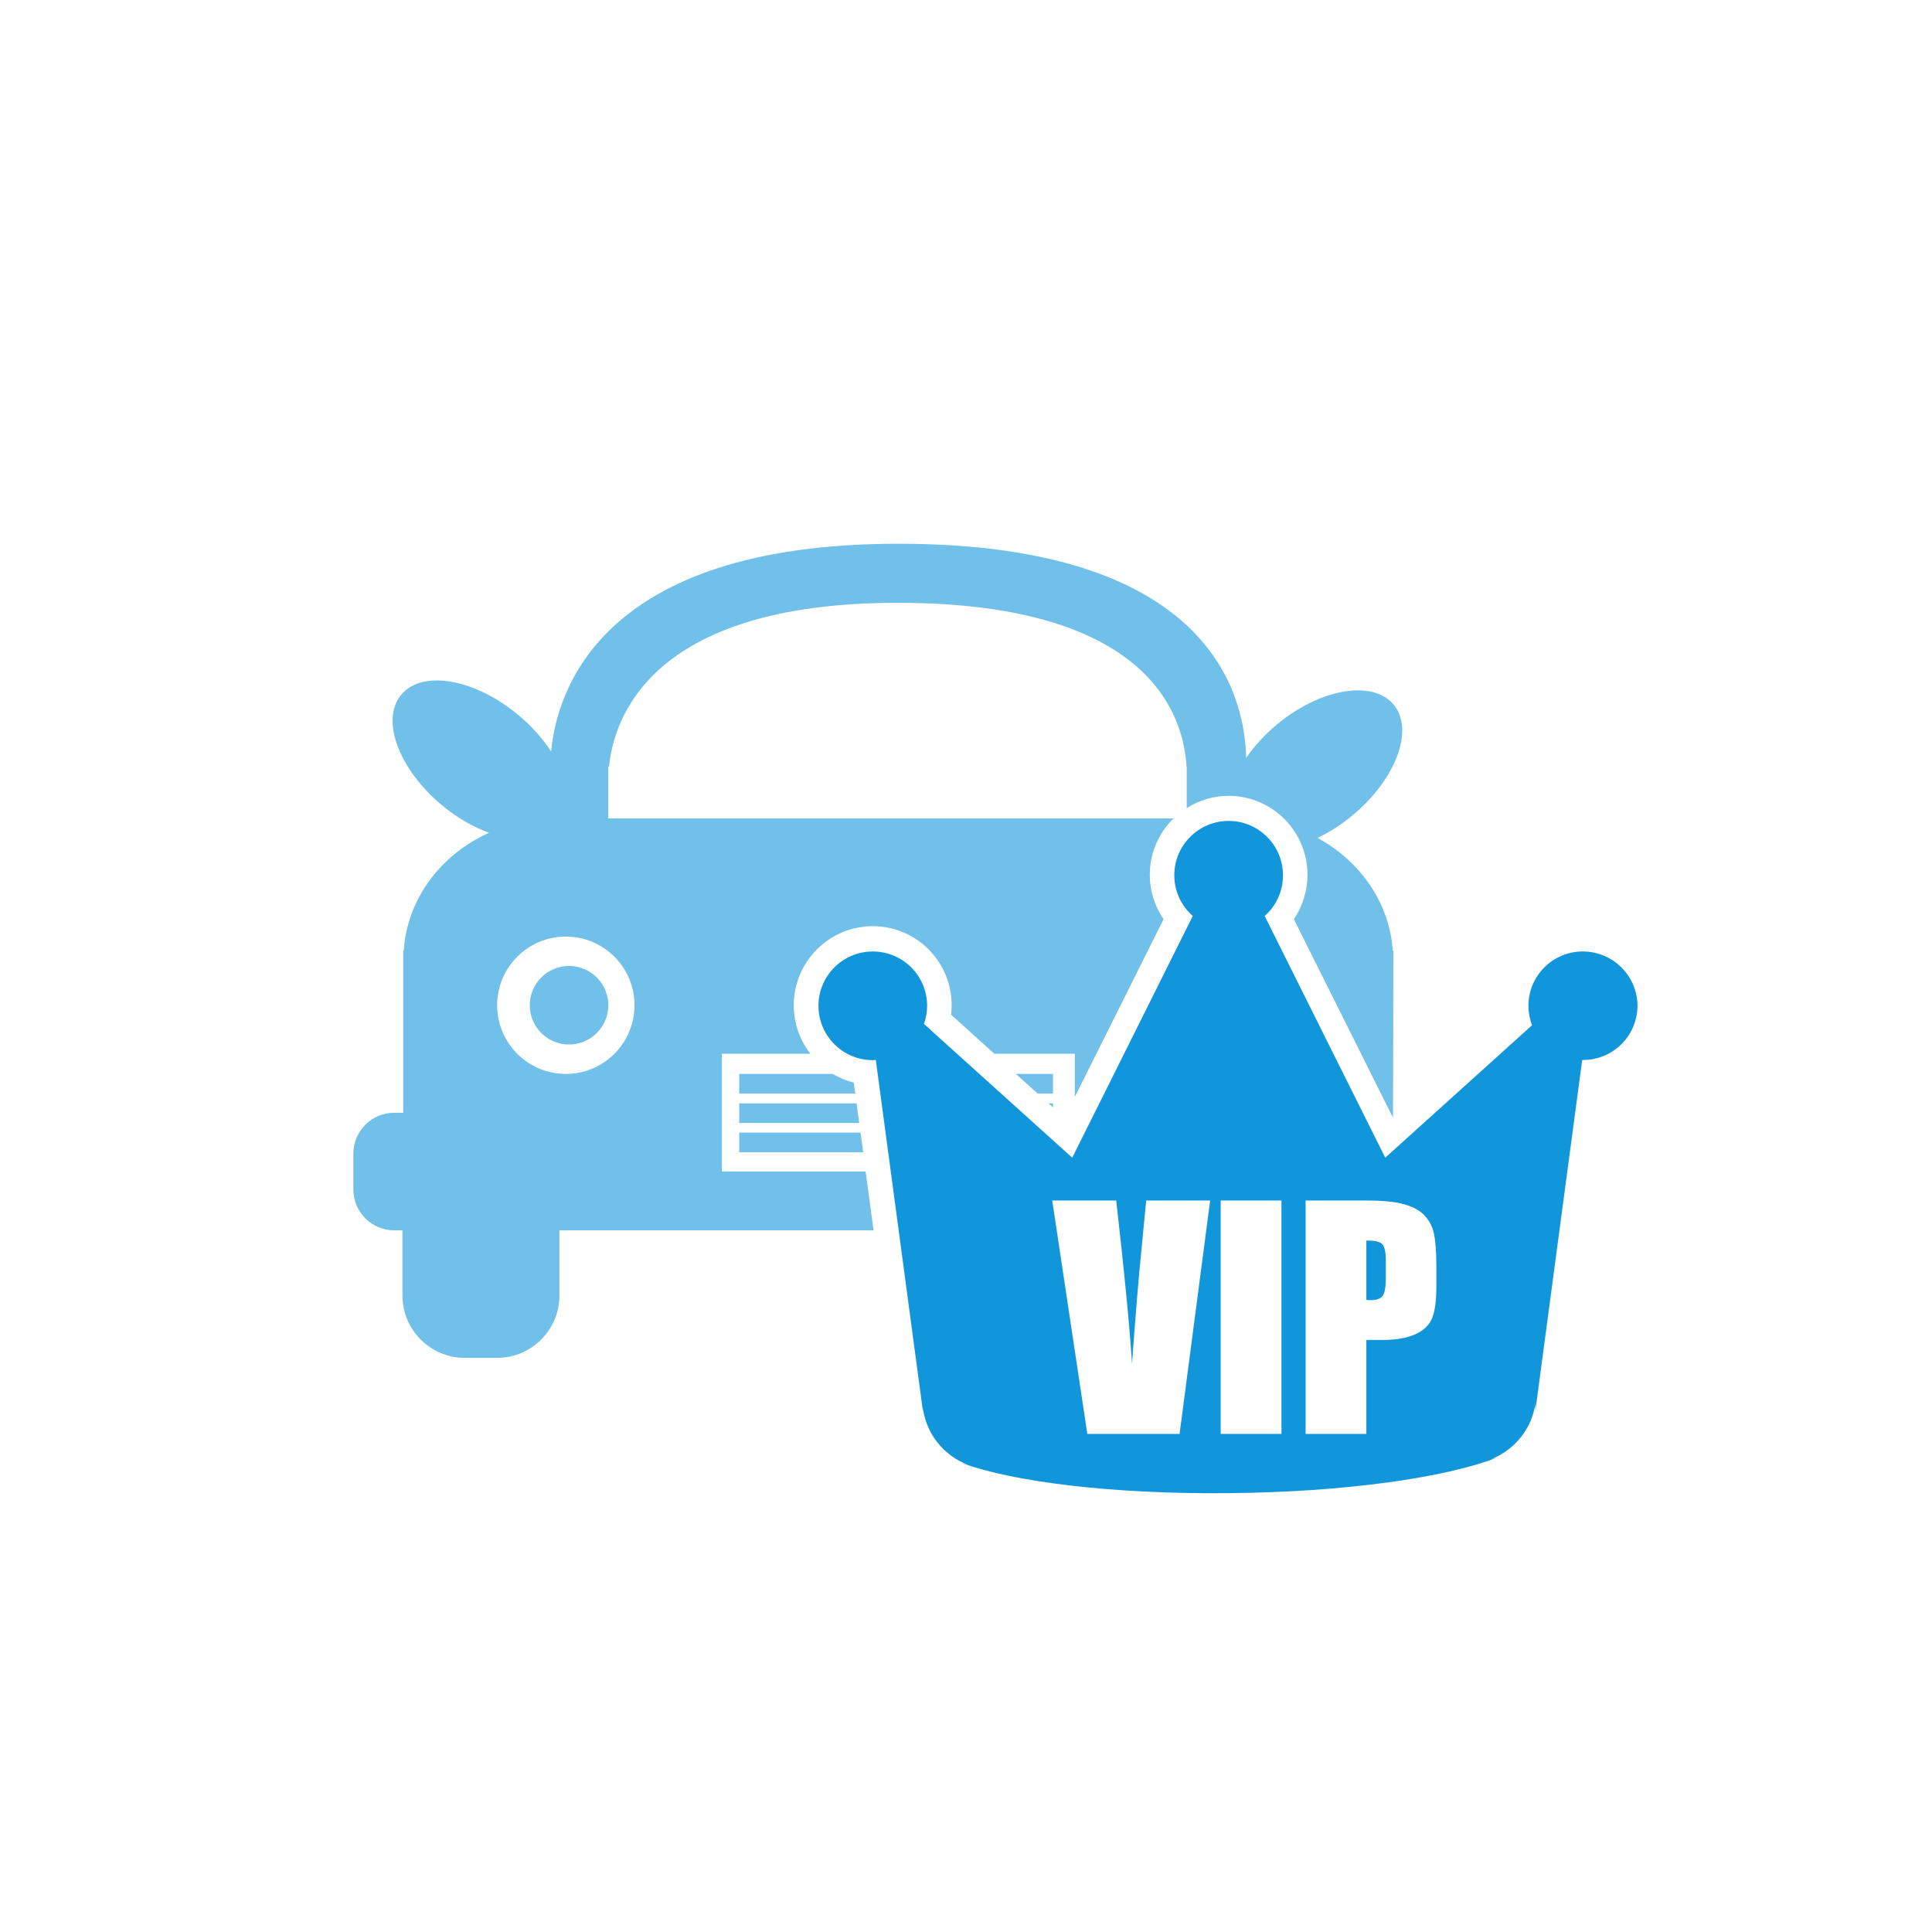 <?xml version="1.0" standalone="no"?><!DOCTYPE svg PUBLIC "-//W3C//DTD SVG 1.1//EN" "http://www.w3.org/Graphics/SVG/1.1/DTD/svg11.dtd"><svg t="1662027520015" class="icon" viewBox="0 0 1024 1024" version="1.1" xmlns="http://www.w3.org/2000/svg" p-id="946" data-spm-anchor-id="a313x.7781069.0.i0" xmlns:xlink="http://www.w3.org/1999/xlink" width="200" height="200"><path d="M391.8 600.3v10.4h65.7l-1.4-10.4zM558.1 584.8h-2.4l2.4 2.1zM391.8 584.8v10.4h63.6l-1.4-10.4zM558.1 579.6v-10.4h-19.7l11.6 10.4zM441.3 569.2h-49.5v10.4h61.5l-0.8-5.8c-4-1-7.7-2.6-11.2-4.6z" fill="#1296db" opacity=".6" p-id="947"></path><path d="M738.5 503.9h-0.3c-1.7-25.5-17.4-47.6-39.9-59.8 6.2-2.9 12.5-6.9 18.5-11.9 23.1-19.1 32.9-45.4 21.9-58.7-11-13.3-38.7-8.7-61.8 10.4-6.6 5.5-12.1 11.6-16.4 17.8-0.7-27.1-12.7-113.5-184.4-113.5-159.7 0-181.1 79.9-184 110.1-4.4-6.8-10.4-13.6-17.7-19.6-23.1-19.1-50.8-23.8-61.8-10.4-11 13.3-1.2 39.6 21.9 58.7 8 6.6 16.5 11.4 24.7 14.4-25.4 11.4-43.4 34.9-45.2 62.4h-0.3v86h-4.8c-11.9 0-21.6 9.7-21.6 21.6v19.1c0 11.9 9.7 21.6 21.6 21.6h4.4v34.6c0 18.1 14.8 33 33 33h17.2c18.1 0 33-14.8 33-33v-34.6H463l-4.2-31.2h-76.2v-62.4h46.9c-5.5-7.1-8.8-16-8.8-25.7 0-23.1 18.8-41.9 41.9-41.9 23.1 0 41.8 18.8 41.8 41.9 0 1.7-0.1 3.4-0.3 5l22.9 20.7h42.7v22.8l47-94.1c-4.7-6.9-7.3-15.1-7.3-23.5 0-11.7 4.8-22.3 12.6-29.9H322.4v-27.4h0.4c2.3-23.7 19.9-86.9 152.9-86.9 137.5 0 151.8 63.2 153.2 86.9h0.1v21.9c6.5-4.1 14.1-6.5 22.2-6.5 23.1 0 41.8 18.8 41.8 41.9 0 8.4-2.6 16.6-7.2 23.5l52.4 105 0.1-0.1c0.1-0.6 0.2-88.2 0.2-88.2z m-402.2 28.9c0 20.1-16.3 36.4-36.4 36.4-20.1 0-36.4-16.3-36.4-36.4 0-20.1 16.3-36.4 36.4-36.4 20.1 0 36.4 16.3 36.4 36.4z" fill="#1296db" opacity=".6" p-id="948" data-spm-anchor-id="a313x.7781069.0.i1" class="selected"></path><path d="M301.6 532.8m-20.8 0a20.8 20.8 0 1 0 41.6 0 20.8 20.8 0 1 0-41.6 0Z" fill="#1296db" opacity=".6" p-id="949"></path><path d="M838.9 504.3c-15.9 0-28.8 12.9-28.8 28.8 0 3.6 0.7 7.1 1.9 10.3l-77.8 70.2-63.9-128.1c6-5.3 9.7-13 9.7-21.6 0-15.9-12.9-28.8-28.8-28.8s-28.8 12.9-28.8 28.8c0 8.6 3.8 16.3 9.8 21.6l-63.9 128.1-78.6-70.9c1.1-3 1.7-6.2 1.7-9.6 0-15.9-12.9-28.8-28.8-28.8s-28.8 12.9-28.8 28.8 12.9 28.8 28.8 28.8c0.5 0 1.1-0.1 1.6-0.1l25 186.4c0-0.8 0-1.5-0.1-2.4 1.6 14 11.1 25.7 23.8 30.5-1.2-0.4-2.3-0.8-3.4-1 27.1 10.1 80.1 16.7 141.3 16.1 61.4-0.5 115-8.1 142.5-18.8-1 0.2-2.1 0.5-3.2 0.9 12.7-4.9 22.2-16.5 23.8-30.5-0.2 1.6-0.2 3.2-0.1 4.6l24.8-185.8h0.5c15.9 0 28.8-12.9 28.8-28.8-0.1-15.8-13-28.7-29-28.7zM625.2 760h-48.9l-18.6-123.7h33.9c3.9 34.1 6.8 62.9 8.4 86.5 1.7-23.8 3.4-45 5.3-63.5l2.2-23h33.9L625.2 760z m53.9 0H647V636.3h32.2V760z m82.2-78.3c0 7.9-0.8 13.7-2.4 17.3s-4.6 6.4-9 8.3c-4.4 1.9-10 2.9-17.1 2.9h-8.6V760H692V636.3h32.4c8.8 0 15.5 0.7 20.2 2.1 4.7 1.4 8.3 3.4 10.6 6 2.4 2.6 4 5.7 4.8 9.4s1.3 9.4 1.3 17.2v10.7z" fill="#1296db" p-id="950" data-spm-anchor-id="a313x.7781069.0.i2" class="selected"></path><path d="M724.2 657.5V689c0.9 0.1 1.7 0.1 2.4 0.1 3 0 5-0.7 6.2-2.2 1.1-1.5 1.7-4.5 1.7-9.1v-10.2c0-4.2-0.7-7-2-8.3s-4.1-1.8-8.3-1.8z" fill="#1296db" p-id="951"></path></svg>